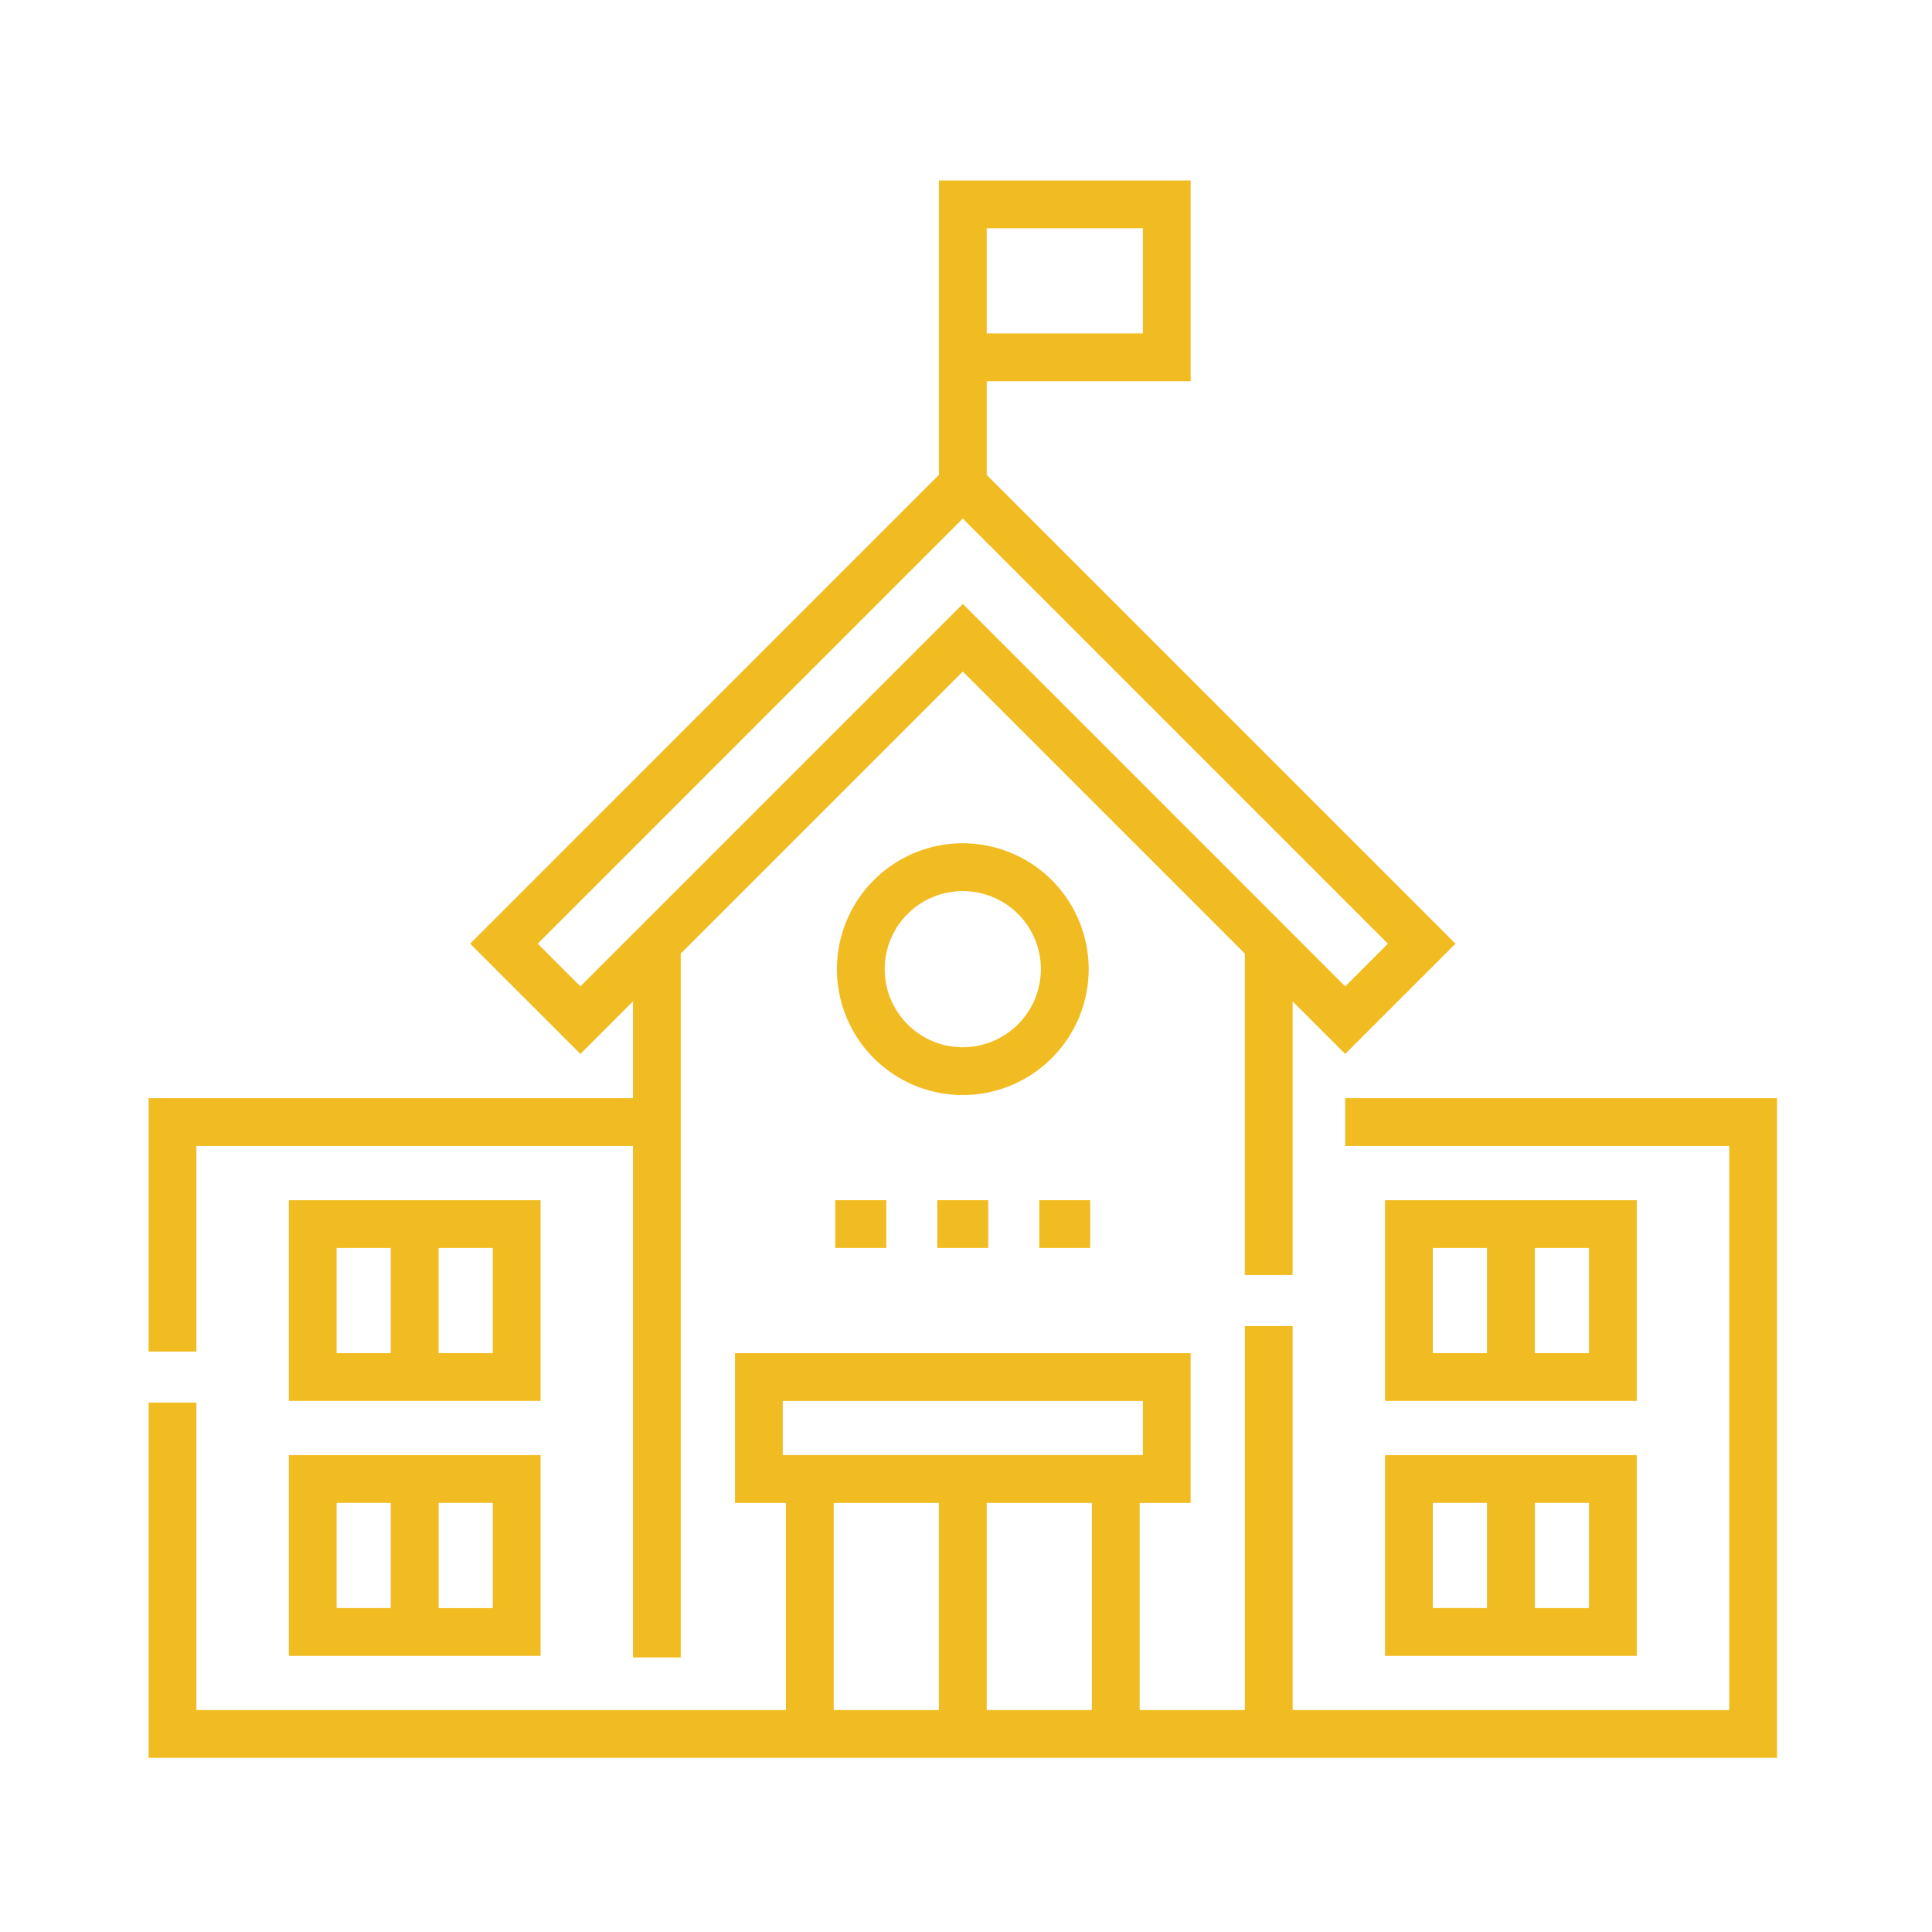 <svg xmlns="http://www.w3.org/2000/svg" width="182" height="182" viewBox="0 0 182 182">
  <g id="Orchids_campus" transform="translate(-1656 -369)">
    <rect id="Rectangle_1766" data-name="Rectangle 1766" width="182" height="182" transform="translate(1656 369)" fill="#fff" opacity="0"/>
    <g id="Orchids_campus-2" data-name="Orchids_campus" transform="translate(1670 386)">
      <path id="Path_8390" data-name="Path 8390" d="M67.715,328H44v18.912H67.715ZM48.5,332.5h5.1v9.906H48.5Zm14.71,9.906h-5.1V332.5h5.1Z" transform="translate(-30.791 -231.938)" fill="#f1bc22"/>
      <path id="Path_8391" data-name="Path 8391" d="M44,426.912H67.715V408H44Zm19.212-4.5h-5.1V412.5h5.1ZM48.5,412.5h5.1v9.907H48.5Z" transform="translate(-30.791 -287.923)" fill="#f1bc22"/>
      <path id="Path_8392" data-name="Path 8392" d="M411.715,328H388v18.912h23.715ZM392.5,332.5h5.1v9.906h-5.1Zm14.71,9.906h-5.1V332.5h5.1Z" transform="translate(-271.525 -231.938)" fill="#f1bc22"/>
      <path id="Path_8393" data-name="Path 8393" d="M388,426.912h23.715V408H388Zm19.212-4.5h-5.1V412.5h5.1ZM392.5,412.5h5.1v9.907h-5.1Z" transform="translate(-271.525 -287.923)" fill="#f1bc22"/>
      <path id="Path_8394" data-name="Path 8394" d="M112.723,296v4.5H148.9v53.135H107.77V317.464h-4.5v36.173H93.36V334.125h4.8V320.016H55.236v14.109h4.8v19.513H4.5V324.669H0V358.14H153.4V296ZM88.857,353.638H78.951V334.125h9.906ZM59.739,324.519H93.66v5.1H59.739Zm4.8,9.606h9.906v19.513H64.542Z" transform="translate(0 -209.544)" fill="#f1bc22"/>
      <path id="Path_8395" data-name="Path 8395" d="M4.5,98.959H45.629V147.14h4.5V80.829L76.7,54.262l26.567,26.567v30.288h4.5V85.332l4.953,4.953L123.111,79.9l-44.16-44.16V26.912H98.163V8H74.448V35.736L30.288,79.9,40.676,90.285l4.953-4.953v9.124H0v23.866H4.5ZM78.951,12.5H93.66v9.906H78.951ZM36.655,79.9,76.7,39.853,116.744,79.9l-4.021,4.021L76.7,47.894,40.676,83.918Z" transform="translate(0 -8.001)" fill="#f1bc22"/>
      <path id="Path_8396" data-name="Path 8396" d="M215.5,328h4.8v4.5h-4.8Z" transform="translate(-150.808 -231.938)" fill="#f1bc22"/>
      <path id="Path_8397" data-name="Path 8397" d="M247.5,328h4.8v4.5h-4.8Z" transform="translate(-173.202 -231.938)" fill="#f1bc22"/>
      <path id="Path_8398" data-name="Path 8398" d="M279.5,328h4.8v4.5h-4.8Z" transform="translate(-195.596 -231.938)" fill="#f1bc22"/>
      <path id="Path_8399" data-name="Path 8399" d="M239.715,227.858a11.858,11.858,0,1,0-11.858,11.858A11.871,11.871,0,0,0,239.715,227.858Zm-11.858,7.355a7.355,7.355,0,1,1,7.355-7.355A7.363,7.363,0,0,1,227.858,235.213Z" transform="translate(-151.158 -153.56)" fill="#f1bc22"/>
    </g>
  </g>
</svg>
